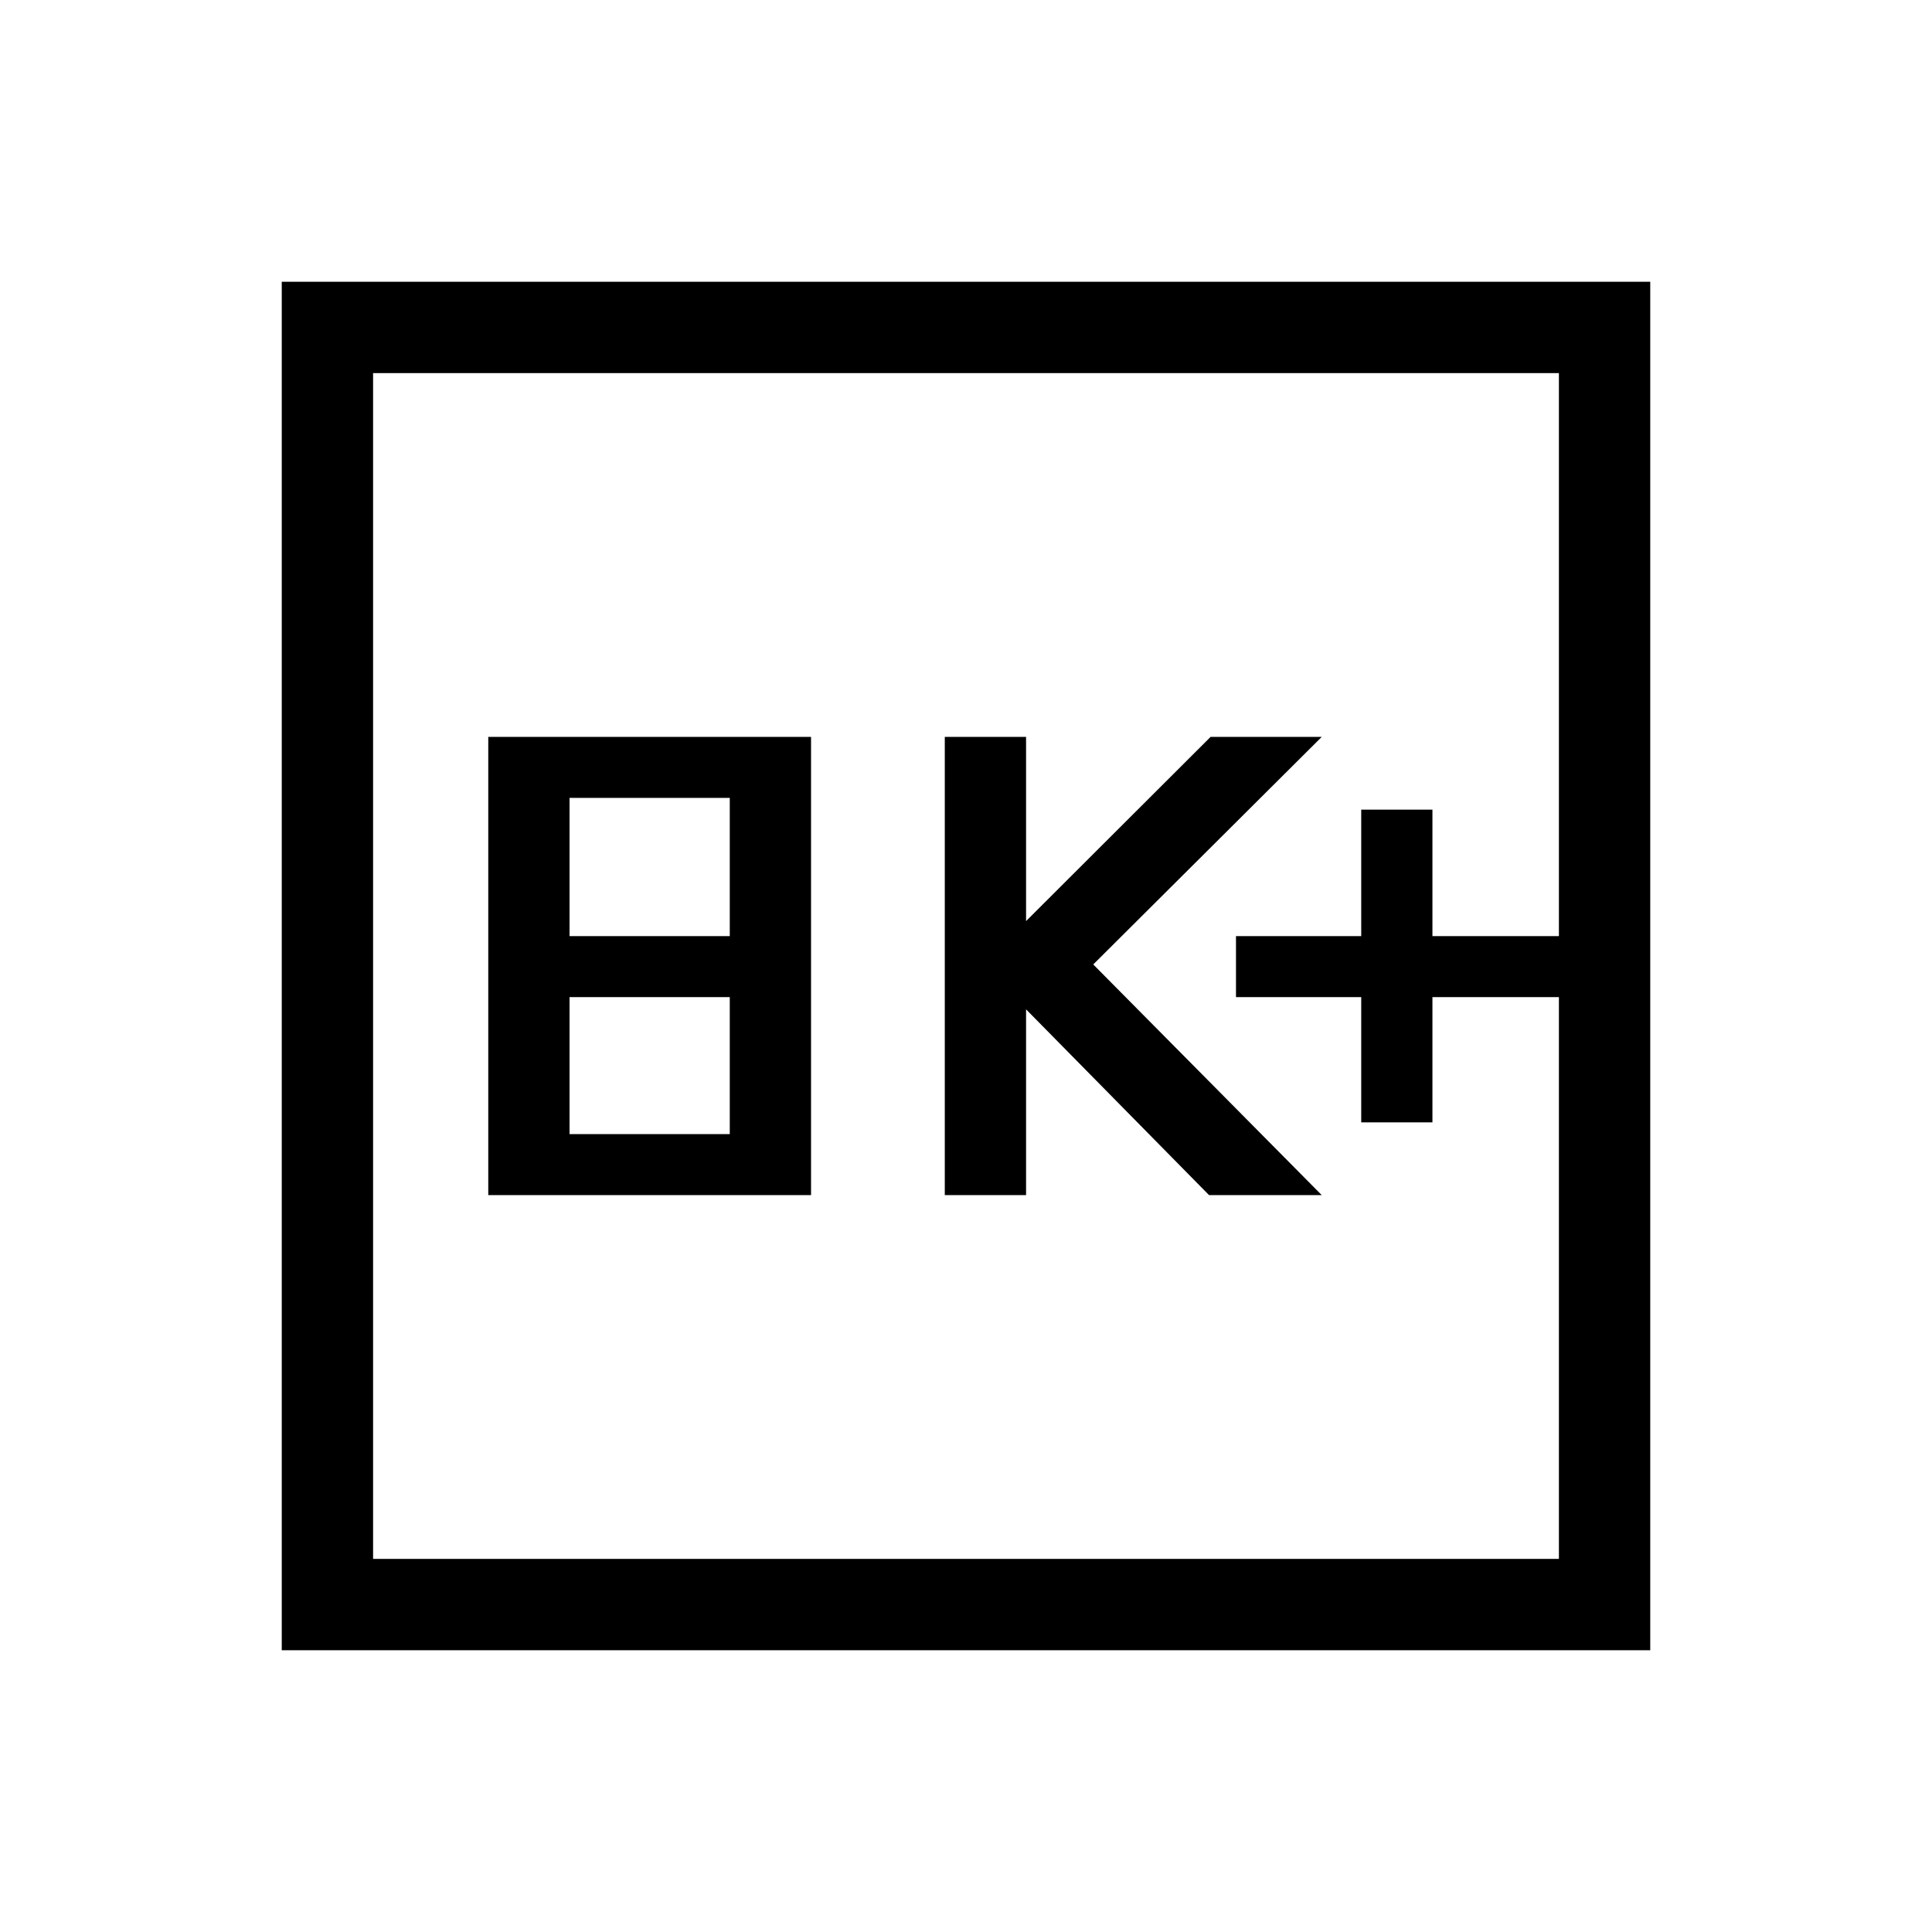 <svg xmlns="http://www.w3.org/2000/svg" width="48" height="48" viewBox="0 -960 960 960"><path d="M242.616-366.154H403v-227.692H242.616v227.692ZM283-396.462v-68.077h79.616v68.077H283Zm0-98.384v-68.692h79.616v68.692H283Zm186.462 128.692h40.384v-92.308l90.923 92.308h56L543.23-480.769l113.539-113.077h-55.23l-91.693 91.539v-91.539h-40.384v227.692Zm206.923-36.154h35.384v-62.231h62.846v-30.307h-62.846v-62.846h-35.384v62.846h-62.231v30.307h62.231v62.231ZM140.001-140.001v-679.998h679.998v679.998H140.001Zm45.384-45.384h589.23v-589.23h-589.23v589.23Zm0 0v-589.23 589.23Z"/></svg>